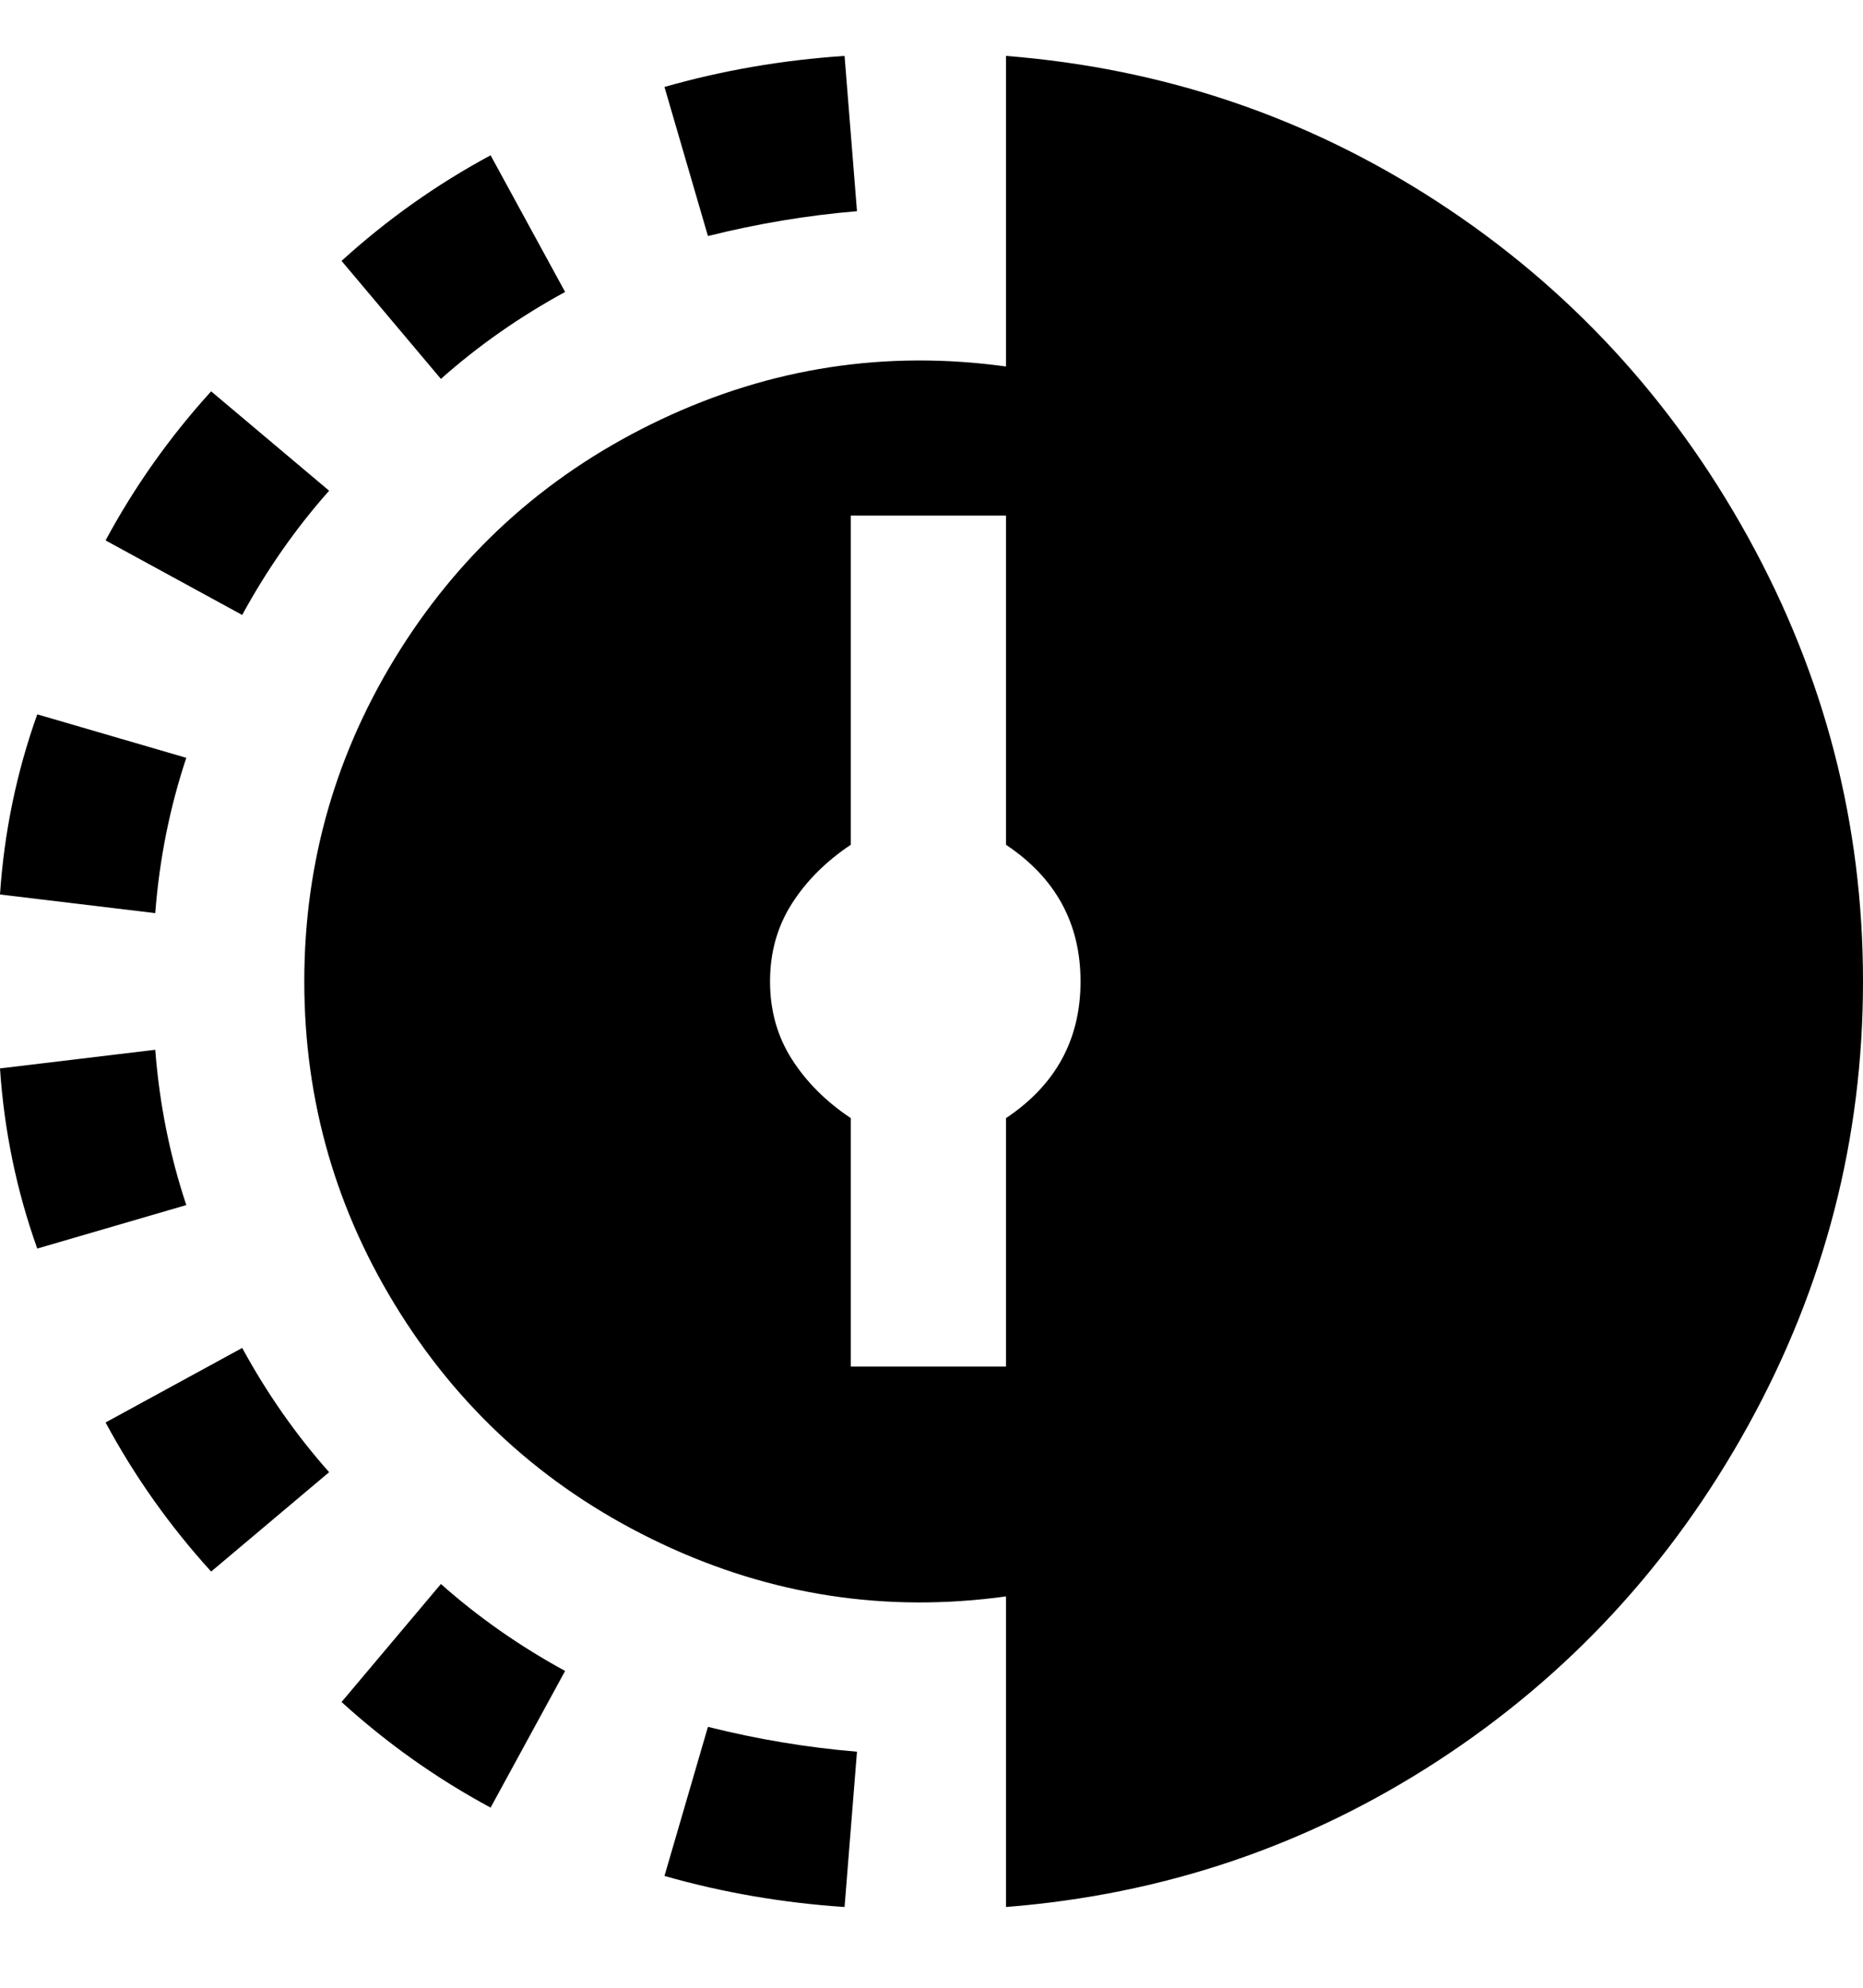 <svg viewBox="0 0 300 320" xmlns="http://www.w3.org/2000/svg"><path d="M162 9v50q-29-4-55.5 8.5t-42 37Q49 129 49 158t15.5 53.5q15.5 24.5 42 37T162 257v50q38-3 69.5-23.5t50-54Q300 196 300 158t-18.5-71.5q-18.5-33.5-50-54T162 9zm0 171v40h-25v-40q-6-4-9.5-9.5T124 158q0-7 3.5-12.5t9.5-9.5V83h25v53q6 4 9 9.5t3 12.5q0 7-3 12.5t-9 9.5zM17 87q7-13 17-24l19 16q-8 9-14 20L17 87zm13 35q-4 12-5 25l-25-3q1-15 6-29l24 7zm61-75q-11 6-20 14L55 42q11-10 24-17l12 22zm47-13q-12 1-24 4l-7-24q14-4 29-5l2 25zM39 217q6 11 14 20l-19 16q-10-11-17-24l22-12zM6 201q-5-14-6-29l25-3q1 13 5 25l-24 7zm73 90q-13-7-24-17l16-19q9 8 20 14l-12 22zm57 16q-15-1-29-5l7-24q12 3 24 4l-2 25z"/></svg>